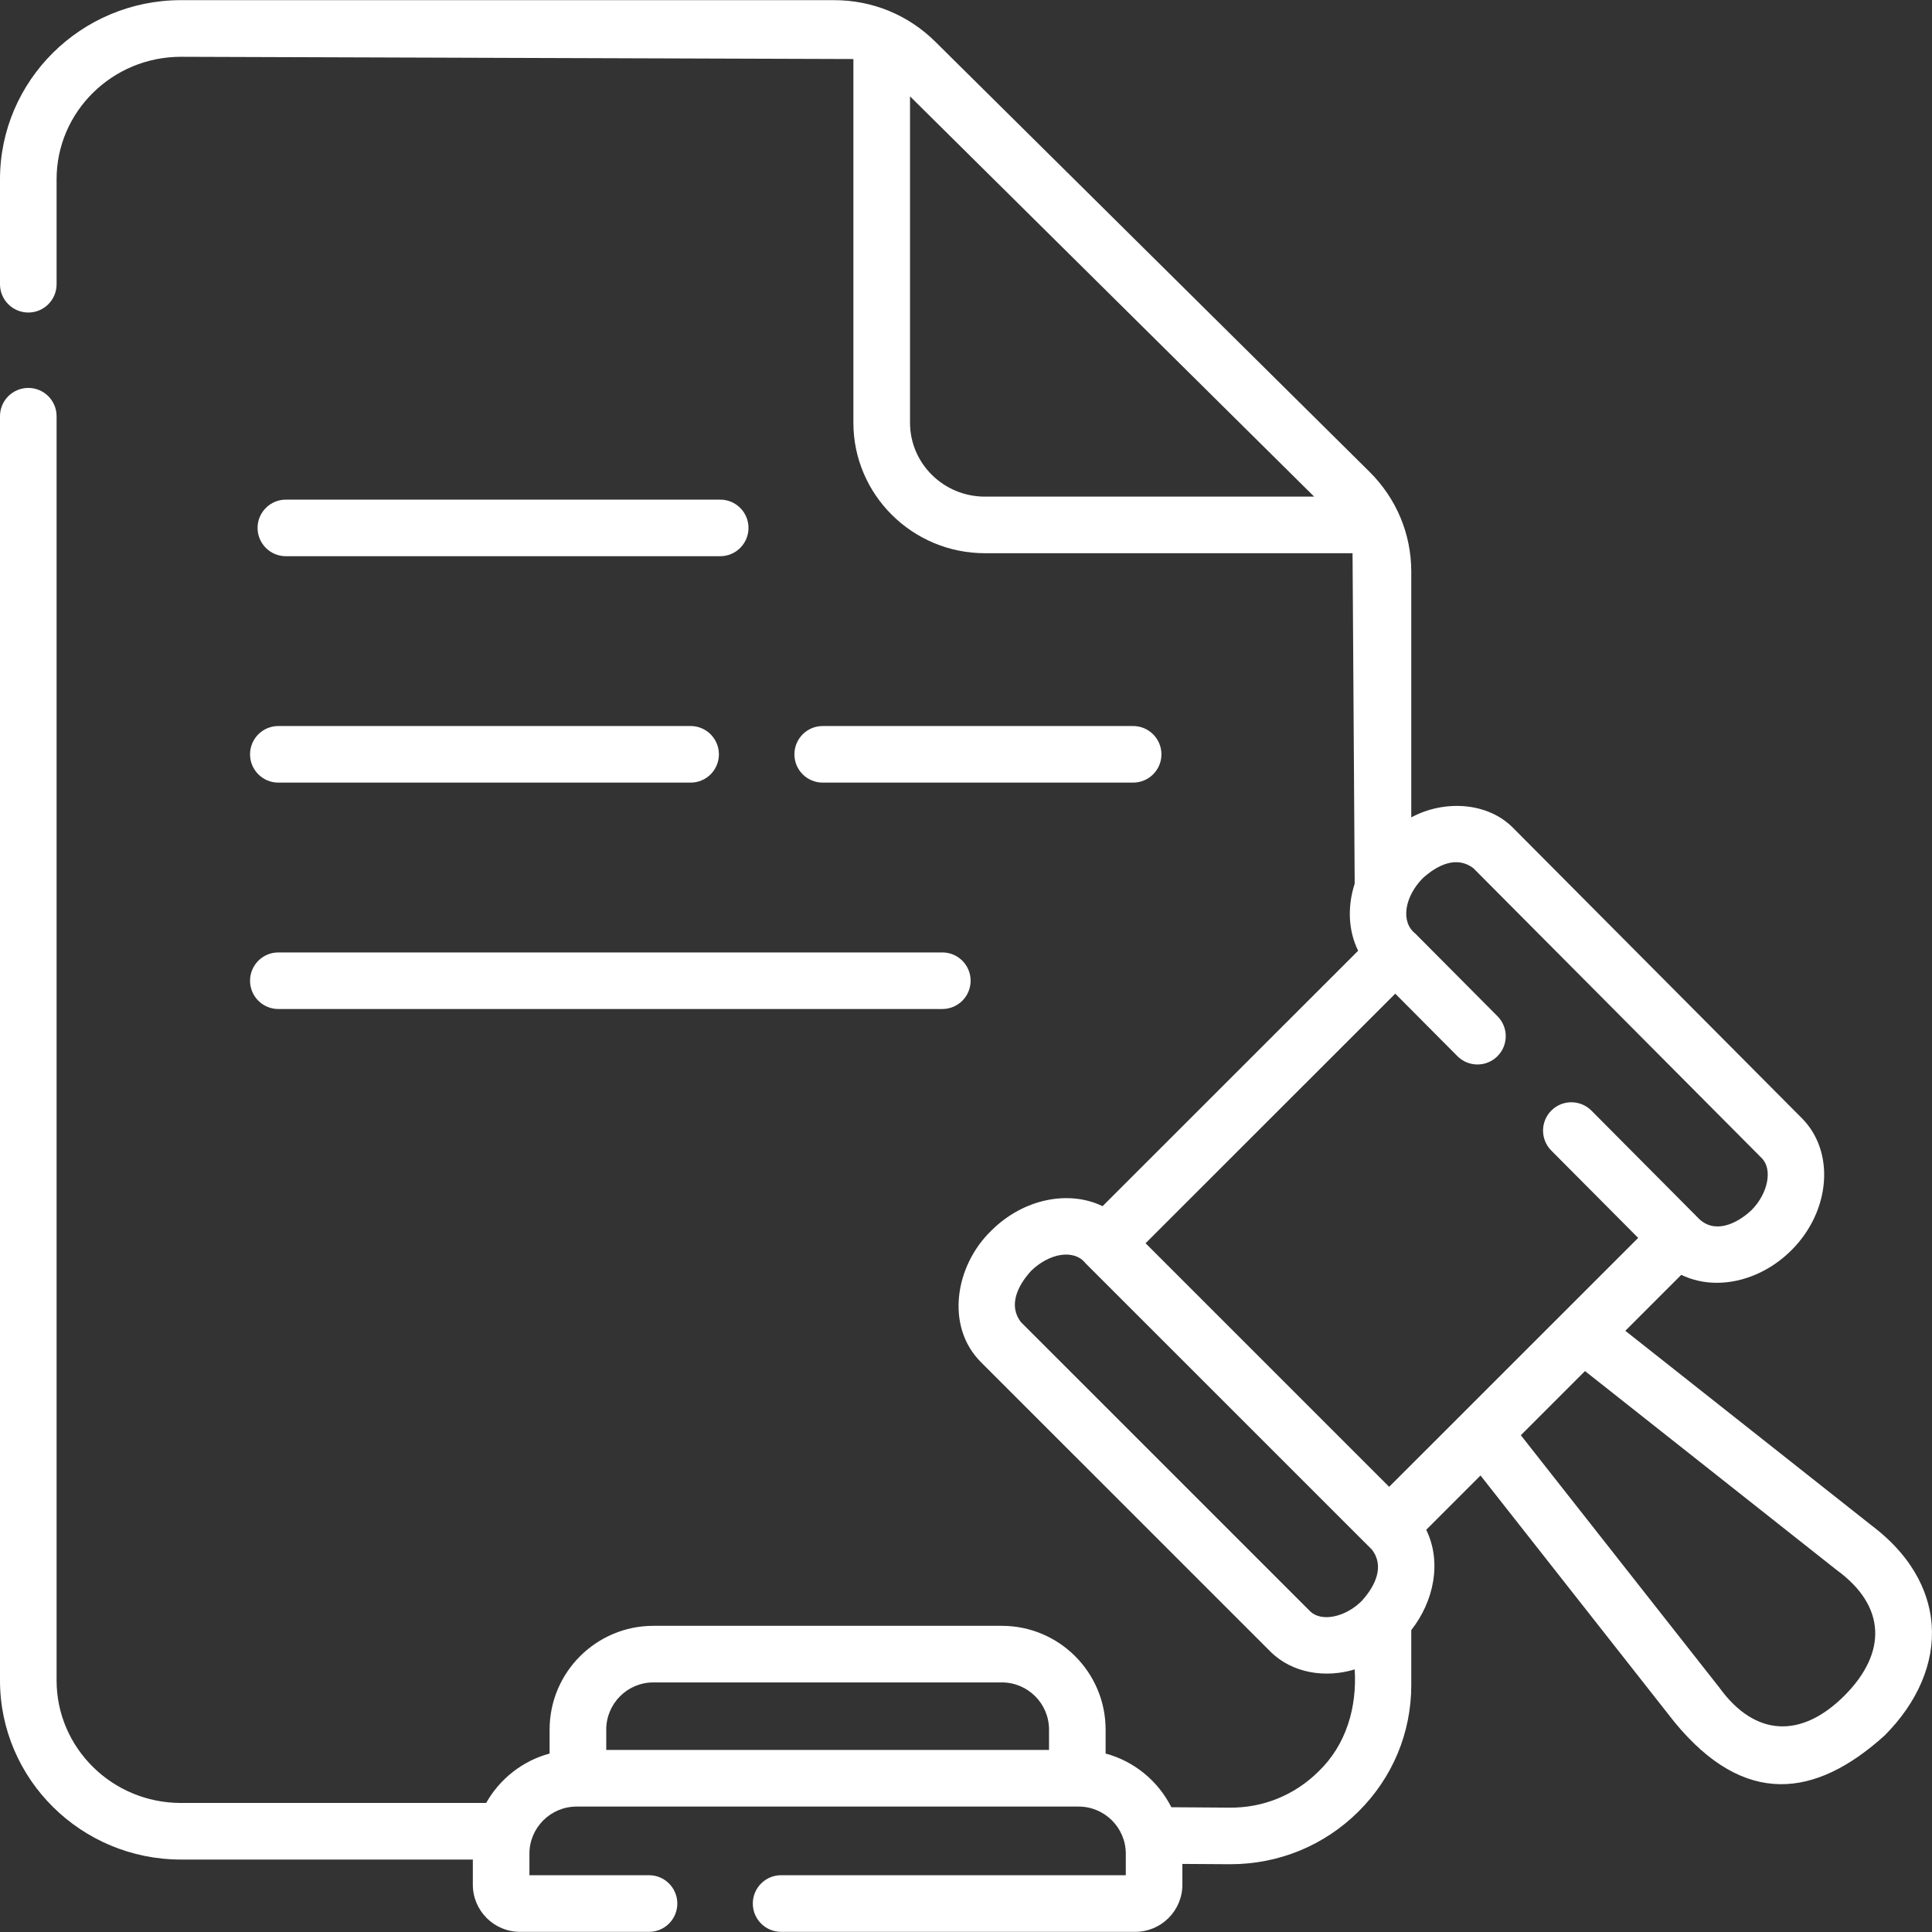 <svg width="38" height="38" viewBox="0 0 38 38" fill="none" xmlns="http://www.w3.org/2000/svg">
<rect x="0" y="0" width="38" height="38" fill="#333333" stroke="none"/>
<g clip-path="url(#clip0_2891_14570)">
<path d="M5.623 10.94H14.165C14.473 10.94 14.722 10.691 14.722 10.383C14.722 10.076 14.473 9.827 14.165 9.827H5.623C5.316 9.827 5.066 10.076 5.066 10.383C5.066 10.691 5.316 10.94 5.623 10.94Z" fill="white"/>
<path d="M22.287 15.393C22.594 15.393 22.844 15.144 22.844 14.837C22.844 14.529 22.594 14.28 22.287 14.28H16.182C15.874 14.28 15.625 14.529 15.625 14.837C15.625 15.144 15.874 15.393 16.182 15.393H22.287Z" fill="white"/>
<path d="M5.475 15.393H13.584C13.891 15.393 14.14 15.144 14.14 14.837C14.14 14.529 13.891 14.28 13.584 14.28H5.475C5.167 14.28 4.918 14.529 4.918 14.837C4.918 15.144 5.167 15.393 5.475 15.393Z" fill="white"/>
<path d="M5.475 19.846H18.534C18.842 19.846 19.091 19.597 19.091 19.29C19.091 18.982 18.842 18.733 18.534 18.733H5.475C5.167 18.733 4.918 18.982 4.918 19.29C4.918 19.597 5.167 19.846 5.475 19.846Z" fill="white"/>
<path d="M37.994 31.96C37.957 31.446 37.721 30.689 36.807 30L31.968 26.175L33.068 25.075C33.28 25.176 33.517 25.231 33.766 25.231H33.767C34.295 25.231 34.832 24.996 35.241 24.585C35.242 24.584 35.243 24.582 35.245 24.581C36.006 23.812 36.095 22.653 35.442 21.995L29.772 16.295C29.265 15.769 28.398 15.73 27.758 16.077V11.245C27.758 10.502 27.465 9.803 26.935 9.278L18.394 0.818C17.863 0.293 17.158 0.003 16.407 0.003H3.559C1.597 0.003 0 1.584 0 3.527V5.591C0 5.898 0.249 6.147 0.557 6.147C0.864 6.147 1.113 5.898 1.113 5.591V3.527C1.113 2.198 2.21 1.117 3.559 1.117L16.785 1.161V8.314C16.785 9.73 17.946 10.881 19.372 10.881H26.603L26.645 17.38C26.499 17.833 26.519 18.308 26.713 18.7L21.686 23.724C21.023 23.403 20.131 23.575 19.5 24.203C18.788 24.887 18.585 26.086 19.296 26.794L24.982 32.479C25.411 32.912 26.07 33.011 26.645 32.835C26.692 33.575 26.482 34.315 25.935 34.841C25.467 35.306 24.845 35.562 24.179 35.554L23.039 35.546C22.78 35.032 22.312 34.642 21.746 34.49V34.019C21.746 32.893 20.831 31.978 19.705 31.978H12.851C11.726 31.978 10.81 32.893 10.81 34.019V34.49C10.276 34.634 9.828 34.99 9.562 35.462H3.559C2.21 35.462 1.113 34.381 1.113 33.052V8.186C1.113 7.879 0.864 7.63 0.557 7.63C0.249 7.63 0 7.879 0 8.186V33.052C0 34.995 1.597 36.575 3.559 36.575H9.3V37.069C9.3 37.581 9.716 37.997 10.228 37.997H12.766C13.073 37.997 13.322 37.748 13.322 37.44C13.322 37.133 13.073 36.883 12.766 36.883H10.413V36.46C10.413 35.949 10.829 35.533 11.341 35.533H21.215C21.727 35.533 22.143 35.949 22.143 36.46V36.883H15.363C15.056 36.883 14.807 37.133 14.807 37.44C14.807 37.748 15.056 37.997 15.363 37.997H22.329C22.84 37.997 23.256 37.581 23.256 37.069V36.661C23.289 36.661 24.165 36.667 24.198 36.667C25.151 36.667 26.046 36.3 26.719 35.631C27.389 34.966 27.758 34.083 27.758 33.144V32.062C28.202 31.496 28.363 30.726 28.052 30.089L29.12 29.021L32.938 33.875C34.307 35.539 35.7 35.371 37.067 34.136C37.719 33.483 38.048 32.71 37.994 31.96ZM12.851 33.091H19.705C20.217 33.091 20.633 33.507 20.633 34.019V34.419H11.924V34.019C11.924 33.507 12.34 33.091 12.851 33.091ZM27.977 17.28C28.268 17.012 28.655 16.823 28.983 17.08L34.652 22.78C34.869 22.998 34.775 23.474 34.452 23.8C34.153 24.082 33.712 24.278 33.401 23.956L31.301 21.844C31.084 21.627 30.732 21.625 30.514 21.842C30.296 22.059 30.295 22.412 30.512 22.63L32.221 24.348C30.748 25.819 28.796 27.771 27.323 29.244L22.532 24.453L27.443 19.544L28.665 20.773C28.882 20.991 29.234 20.992 29.452 20.775C29.67 20.558 29.671 20.206 29.454 19.988L27.838 18.363C27.542 18.13 27.629 17.64 27.977 17.28ZM17.899 8.314V1.895L25.848 9.768H19.372C18.559 9.768 17.899 9.116 17.899 8.314ZM25.768 31.691L20.082 26.006C19.827 25.678 20.014 25.289 20.28 24.997C20.634 24.651 21.122 24.559 21.351 24.847L26.982 30.477C27.239 30.806 27.049 31.198 26.782 31.49C26.458 31.813 25.985 31.907 25.768 31.691ZM36.279 33.35C35.436 34.193 34.525 34.17 33.817 33.192L29.913 28.229L31.175 26.967L36.122 30.878C37.098 31.587 37.12 32.505 36.279 33.35Z" fill="white"/>
</g>
<defs>
<clipPath id="clip0_2891_14570">
<rect width="38" height="38" fill="white"/>
</clipPath>
</defs>
</svg>
